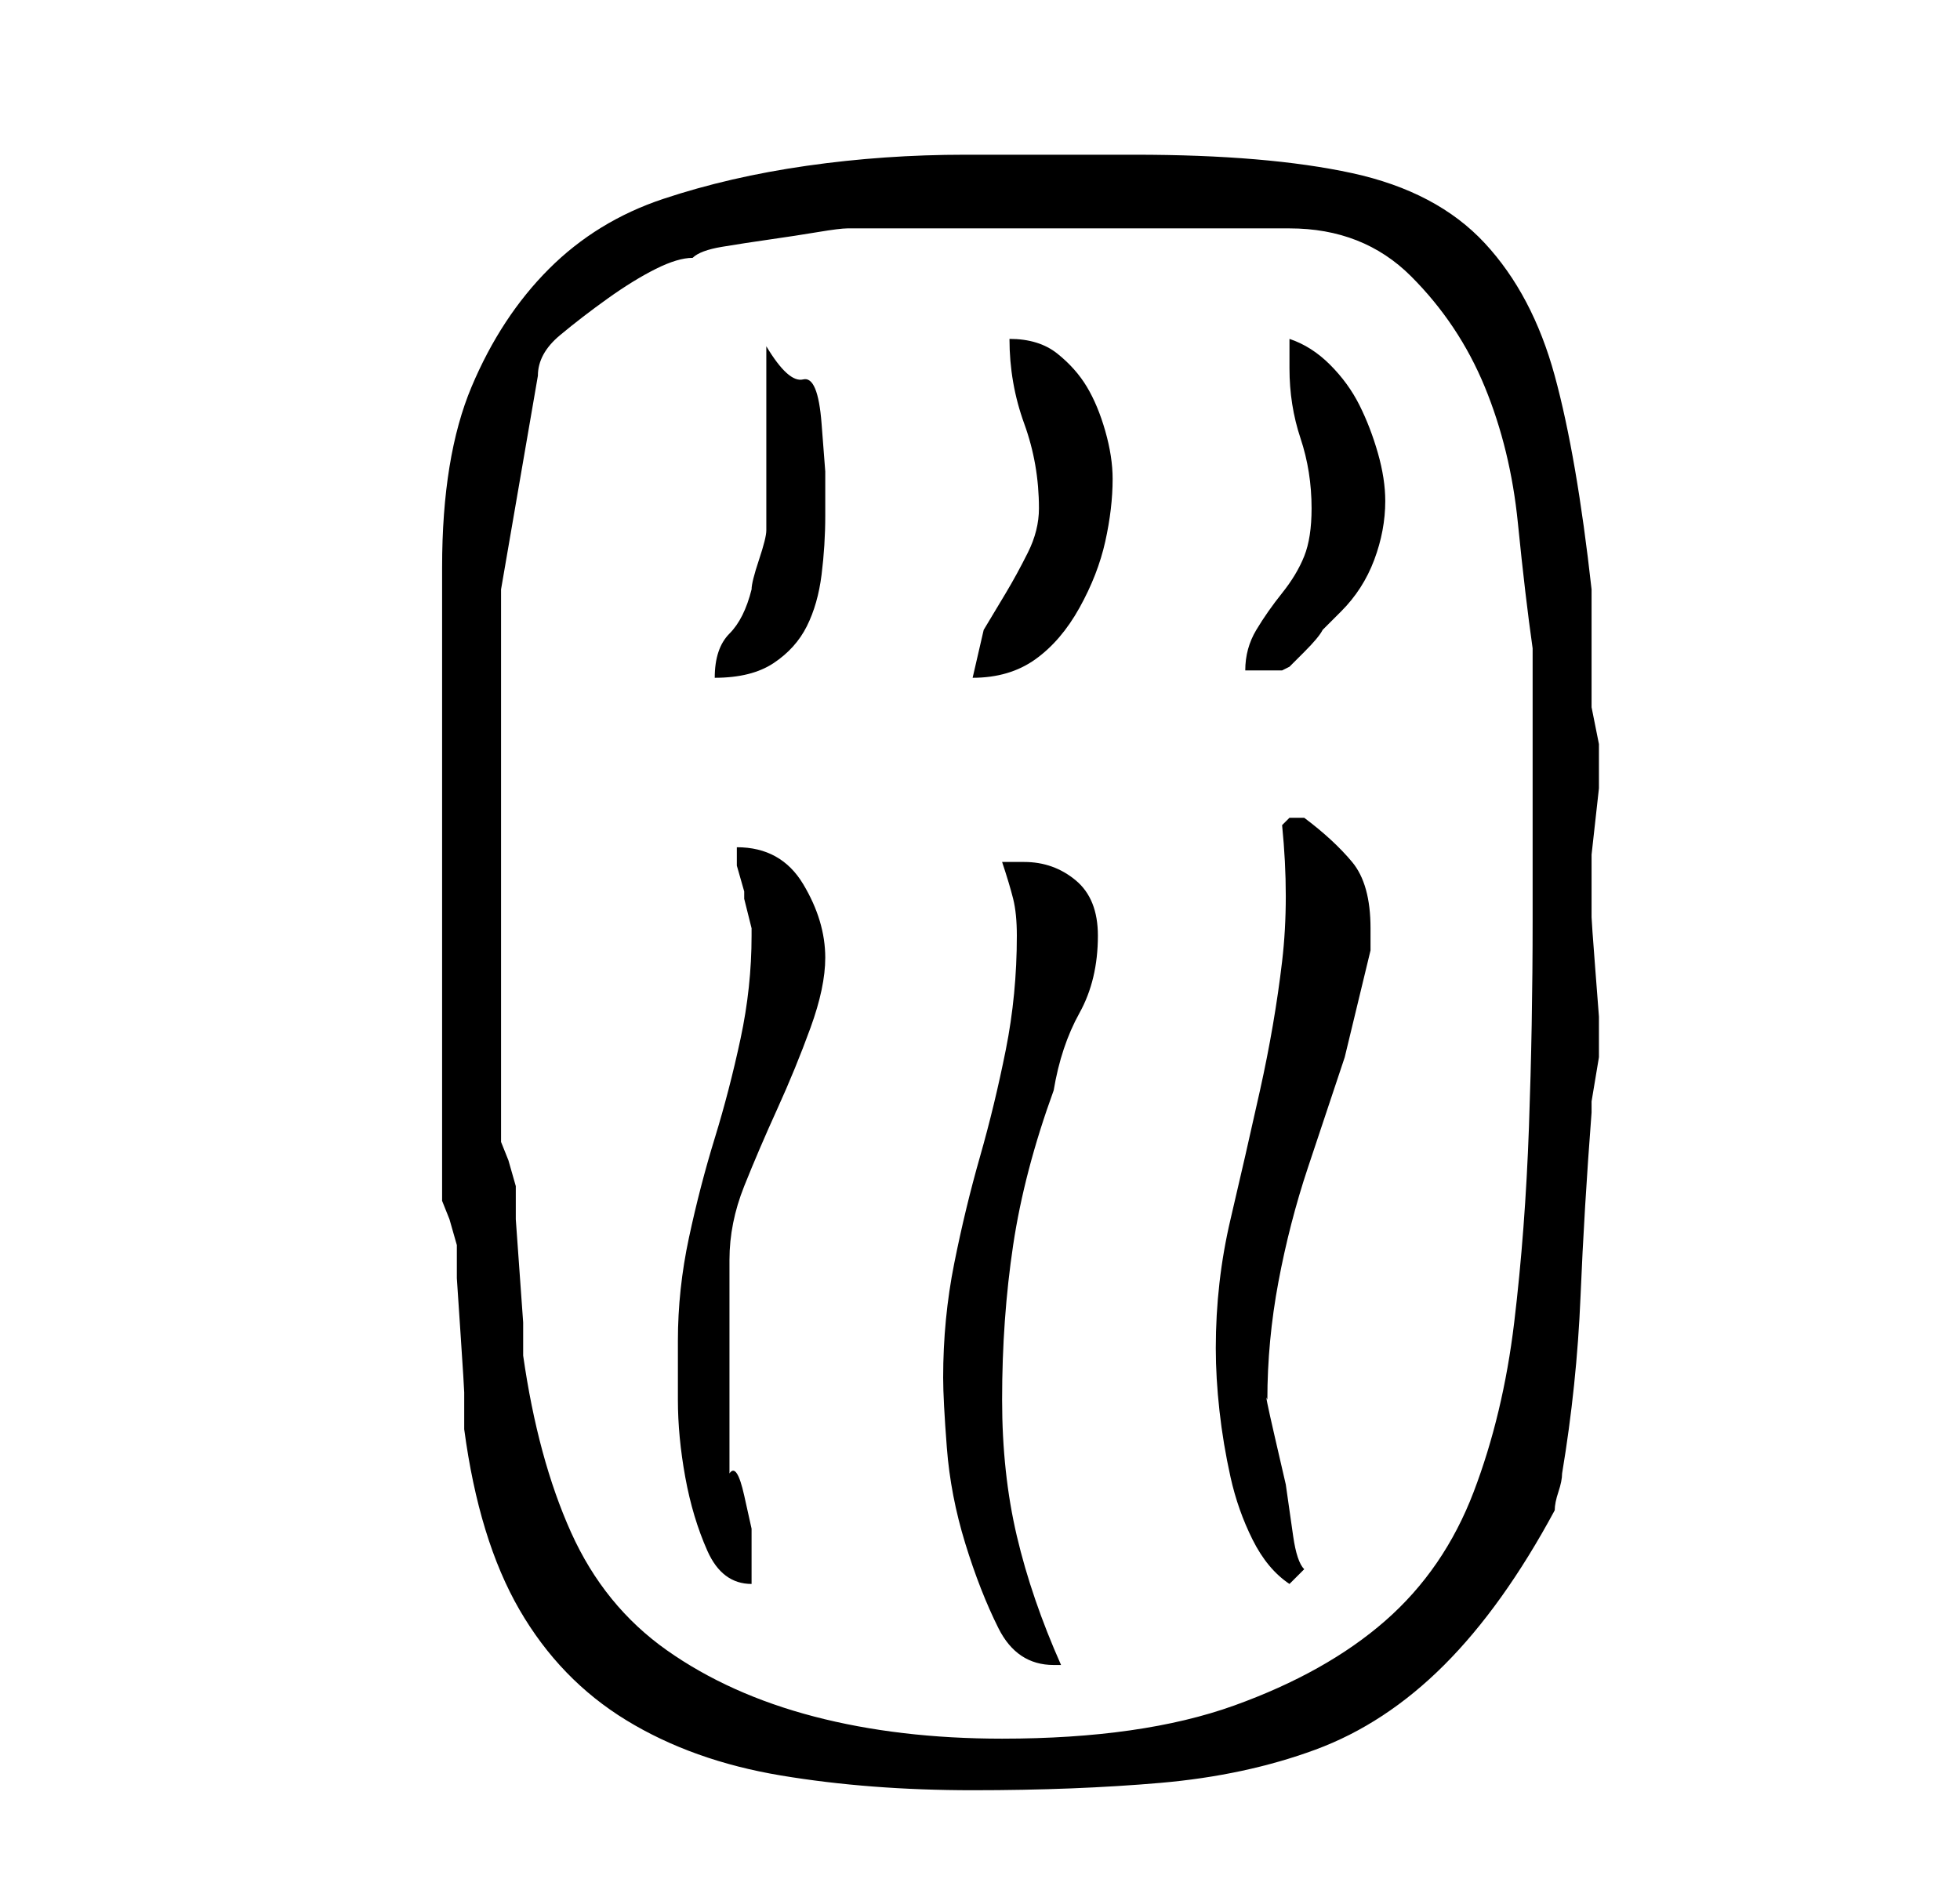 <?xml version="1.0" standalone="no"?>
<!DOCTYPE svg PUBLIC "-//W3C//DTD SVG 1.1//EN" "http://www.w3.org/Graphics/SVG/1.1/DTD/svg11.dtd" >
<svg xmlns="http://www.w3.org/2000/svg" xmlns:xlink="http://www.w3.org/1999/xlink" version="1.1" viewBox="-10 0 266 256">
   <path fill="currentColor"
d="M50 163l1 2.5t1 3.5v4.5t0.5 7.5t0.5 8v5q2 15 7.5 24.5t14.5 15t21 7.5t26 2t25.5 -1t21 -4.5t17.5 -11.5t15 -21q0 -1 0.5 -2.5t0.5 -2.5q2 -12 2.5 -24t1.5 -25v-1.5t0.5 -3t0.5 -3v-1.5v-4t-0.5 -6.5t-0.5 -7v-3.5v-1v-1v-3t0.5 -4.5t0.5 -4.5v-3v0v-1v-2t-0.5 -2.5
t-0.5 -2.5v-1v-3v-5v-4v-3q-2 -18 -5 -29t-9.5 -18t-18 -9.5t-29.5 -2.5h-23q-11 0 -21.5 1.5t-19.5 4.5t-15.5 9.5t-10.5 16t-4 24.5v6v11.5v14.5v11v8v13v13v9zM58 155v-75l5 -29q0 -3 3 -5.5t6.5 -5t6.5 -4t5 -1.5q1 -1 4 -1.5t6.5 -1t6.5 -1t4 -0.5h60q10 0 16.5 6.5
t10 15t4.5 18.5t2 17v37q0 14 -0.5 28t-2 26.5t-5.5 23t-12 17.5t-20.5 11.5t-31.5 4.5q-14 0 -25.5 -3t-20 -9t-13 -16t-6.5 -24v-4.5t-0.5 -7t-0.5 -7v-4.5t-1 -3.5zM118 187q0 3 0.5 9.5t2.5 13t4.5 11.5t7.5 5h0.5h0.5q-4 -9 -6 -17.5t-2 -18.5q0 -11 1.5 -21t5.5 -21
q1 -6 3.5 -10.5t2.5 -10.5q0 -5 -3 -7.5t-7 -2.5h-1.5h-1.5q1 3 1.5 5t0.5 5q0 8 -1.5 15.5t-3.5 14.5t-3.5 14.5t-1.5 15.5zM82 182v8q0 5 1 10.5t3 10t6 4.5v-3v-4.5t-1 -4.5t-2 -3v-29q0 -5 2 -10t4.5 -10.5t4.5 -11t2 -9.5q0 -5 -3 -10t-9 -5v2.5t1 3.5v1t0.5 2t0.5 2v1
q0 7 -1.5 14t-3.5 13.5t-3.5 13.5t-1.5 14zM155 183q0 4 0.5 8.5t1.5 9t3 8.5t5 6l2 -2q-1 -1 -1.5 -4.5l-1 -7t-1.5 -6.5t-1 -5v0q0 -8 1.5 -16t4 -15.5l5 -15t3.5 -14.5v-3q0 -6 -2.5 -9t-6.5 -6h-1h-1l-0.5 0.5l-0.5 0.5q1 10 0 18.5t-3 17.5t-4 17.5t-2 17.5zM94 47v25
q0 1 -1 4t-1 4q-1 4 -3 6t-2 6q5 0 8 -2t4.5 -5t2 -7t0.5 -8v-6t-0.5 -6.5t-2.5 -6t-5 -4.5zM131 69q0 3 -1.5 6t-3 5.5l-3 5t-1.5 6.5q5 0 8.5 -2.5t6 -7t3.5 -9t1 -8.5q0 -3 -1 -6.5t-2.5 -6t-4 -4.5t-6.5 -2q0 6 2 11.5t2 11.5zM168 69q0 4 -1 6.5t-3 5t-3.5 5t-1.5 5.5
h5l1 -0.5t2 -2t2.5 -3l2.5 -2.5q3 -3 4.5 -7t1.5 -8q0 -3 -1 -6.5t-2.5 -6.5t-4 -5.5t-5.5 -3.5v4q0 5 1.5 9.5t1.5 9.5z" />
</svg>
